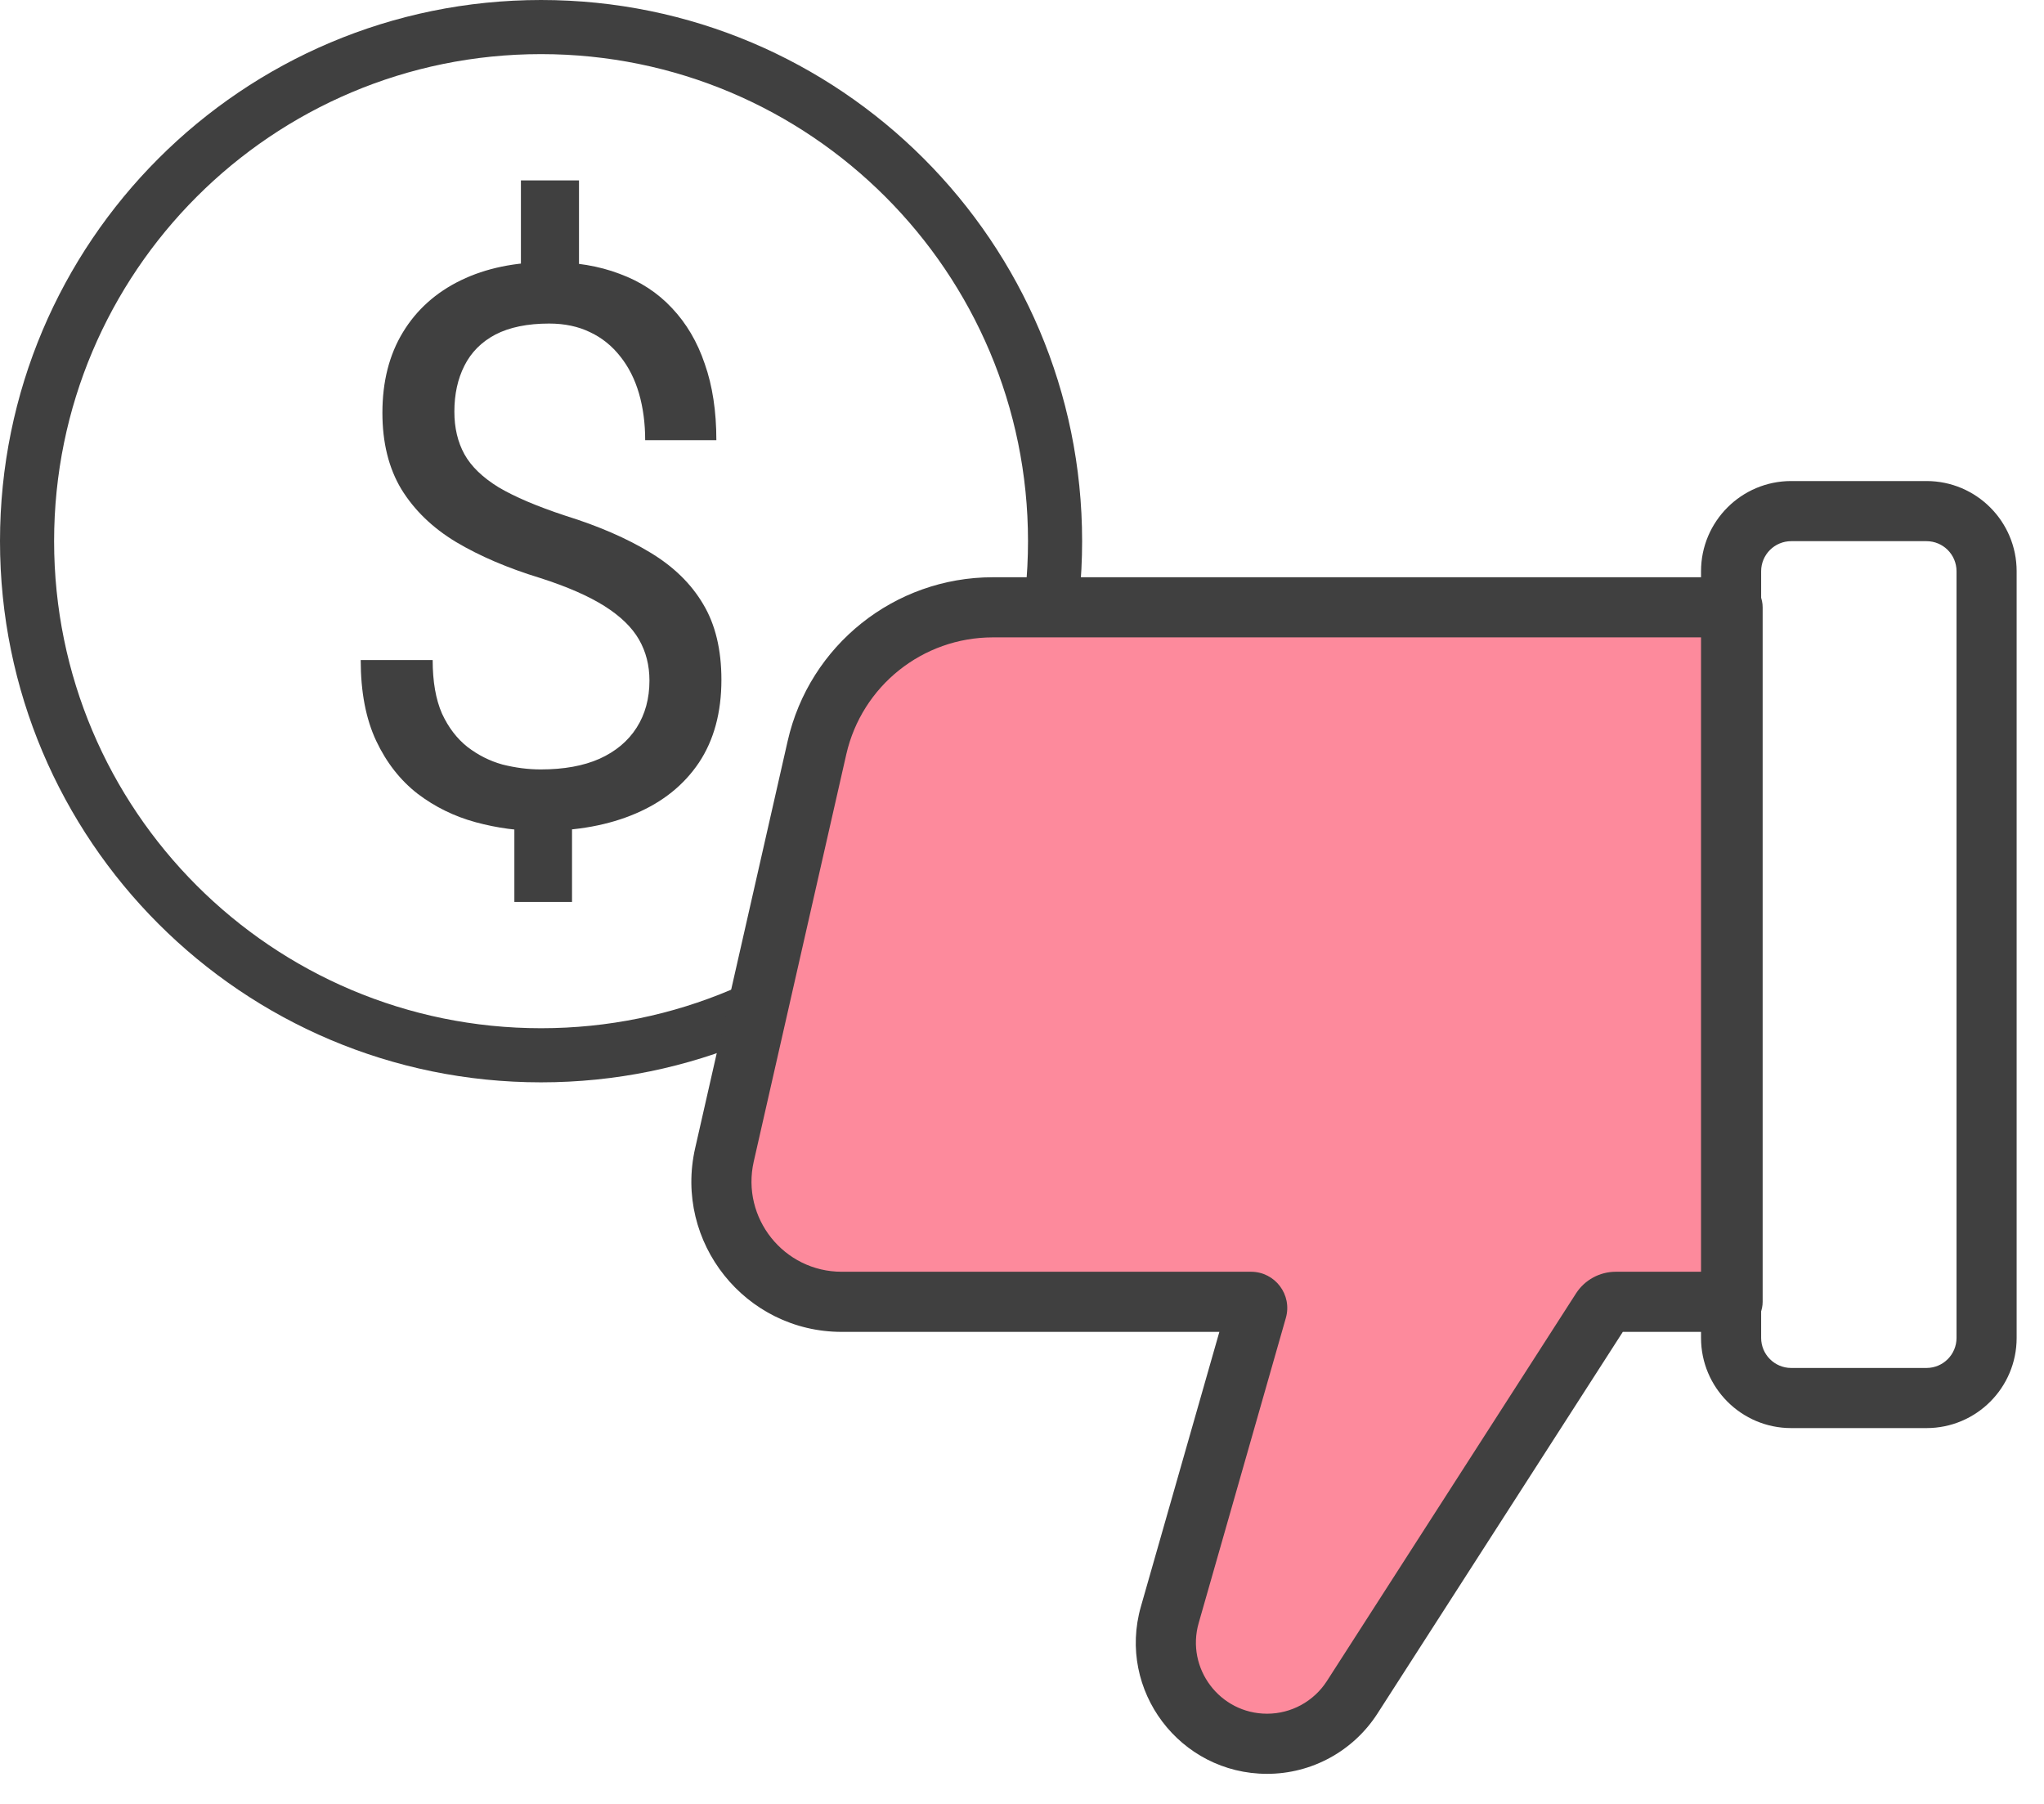 <svg width="34" height="30" viewBox="0 0 34 30" fill="none" xmlns="http://www.w3.org/2000/svg">
<path fill-rule="evenodd" clip-rule="evenodd" d="M9 17.1C13.473 17.1 17.1 13.473 17.1 9C17.1 4.526 13.473 0.9 9 0.9C4.526 0.9 0.9 4.526 0.9 9C0.9 13.473 4.526 17.1 9 17.1ZM9 18C13.971 18 18 13.971 18 9C18 4.029 13.971 0 9 0C4.029 0 0 4.029 0 9C0 13.971 4.029 18 9 18Z" fill="#404040"/>
<path d="M9.631 3V4.926H8.665V3H9.631ZM9.515 13.314V15H8.556V13.314H9.515ZM10.803 11.318C10.803 11.065 10.745 10.838 10.629 10.636C10.513 10.434 10.322 10.248 10.056 10.08C9.79 9.912 9.433 9.756 8.987 9.613C8.446 9.448 7.979 9.248 7.584 9.013C7.193 8.777 6.891 8.484 6.676 8.135C6.466 7.785 6.361 7.362 6.361 6.865C6.361 6.347 6.474 5.901 6.702 5.526C6.929 5.152 7.251 4.863 7.667 4.661C8.084 4.459 8.573 4.358 9.135 4.358C9.573 4.358 9.964 4.423 10.307 4.554C10.65 4.68 10.94 4.869 11.176 5.122C11.416 5.375 11.599 5.684 11.723 6.051C11.852 6.417 11.916 6.84 11.916 7.32H10.732C10.732 7.038 10.697 6.779 10.629 6.543C10.56 6.307 10.457 6.103 10.32 5.931C10.182 5.754 10.015 5.619 9.818 5.526C9.62 5.429 9.393 5.381 9.135 5.381C8.775 5.381 8.476 5.442 8.24 5.564C8.009 5.686 7.837 5.859 7.725 6.082C7.614 6.301 7.558 6.556 7.558 6.846C7.558 7.116 7.614 7.352 7.725 7.554C7.837 7.756 8.026 7.939 8.292 8.103C8.562 8.263 8.933 8.421 9.406 8.577C9.959 8.749 10.429 8.954 10.816 9.189C11.202 9.421 11.496 9.707 11.697 10.048C11.899 10.385 12 10.804 12 11.305C12 11.848 11.876 12.307 11.627 12.682C11.378 13.053 11.028 13.335 10.577 13.528C10.127 13.722 9.599 13.819 8.994 13.819C8.629 13.819 8.268 13.771 7.912 13.674C7.556 13.577 7.234 13.419 6.946 13.2C6.659 12.977 6.429 12.684 6.258 12.322C6.086 11.956 6 11.507 6 10.977H7.197C7.197 11.335 7.249 11.632 7.352 11.867C7.459 12.099 7.601 12.284 7.777 12.423C7.953 12.558 8.146 12.655 8.356 12.714C8.571 12.768 8.783 12.796 8.994 12.796C9.38 12.796 9.706 12.737 9.972 12.619C10.242 12.497 10.448 12.324 10.59 12.101C10.732 11.878 10.803 11.617 10.803 11.318Z" fill="#404040"/>
<path d="M16.515 10.1H28.82V21.65H26.876C26.779 21.65 26.689 21.699 26.636 21.781L22.492 28.227C22.183 28.708 21.649 29 21.076 29C19.958 29 19.151 27.929 19.458 26.854L20.908 21.781C20.927 21.715 20.877 21.65 20.809 21.65H14.001C12.717 21.65 11.766 20.458 12.051 19.206L13.59 12.435C13.9 11.069 15.114 10.1 16.515 10.1Z" fill="#FD8A9C"/>
<path fill-rule="evenodd" clip-rule="evenodd" d="M13.102 12.324C13.464 10.73 14.881 9.6 16.515 9.6H28.82C29.097 9.6 29.32 9.823 29.32 10.1V21.65C29.32 21.926 29.097 22.15 28.82 22.15H26.994L22.913 28.497C22.511 29.122 21.82 29.5 21.077 29.5C19.626 29.5 18.579 28.111 18.978 26.717L20.283 22.15H14.001C12.397 22.15 11.208 20.66 11.563 19.096L13.102 12.324ZM16.515 10.6C15.348 10.6 14.336 11.407 14.077 12.546L12.538 19.317C12.325 20.256 13.039 21.15 14.001 21.15H20.809C21.21 21.15 21.499 21.533 21.389 21.918L19.939 26.992C19.723 27.747 20.291 28.5 21.077 28.5C21.479 28.5 21.854 28.295 22.072 27.956L26.215 21.511C26.36 21.286 26.609 21.15 26.877 21.15H28.32V10.6H16.515Z" fill="#404040"/>
<path fill-rule="evenodd" clip-rule="evenodd" d="M32.045 9H29.795C29.519 9 29.295 9.224 29.295 9.5V22.25C29.295 22.526 29.519 22.75 29.795 22.75H32.045C32.322 22.75 32.545 22.526 32.545 22.25V9.5C32.545 9.224 32.322 9 32.045 9ZM29.795 8C28.967 8 28.295 8.672 28.295 9.5V22.25C28.295 23.078 28.967 23.75 29.795 23.75H32.045C32.874 23.75 33.545 23.078 33.545 22.25V9.5C33.545 8.672 32.874 8 32.045 8H29.795Z" fill="#404040"/>
</svg>
